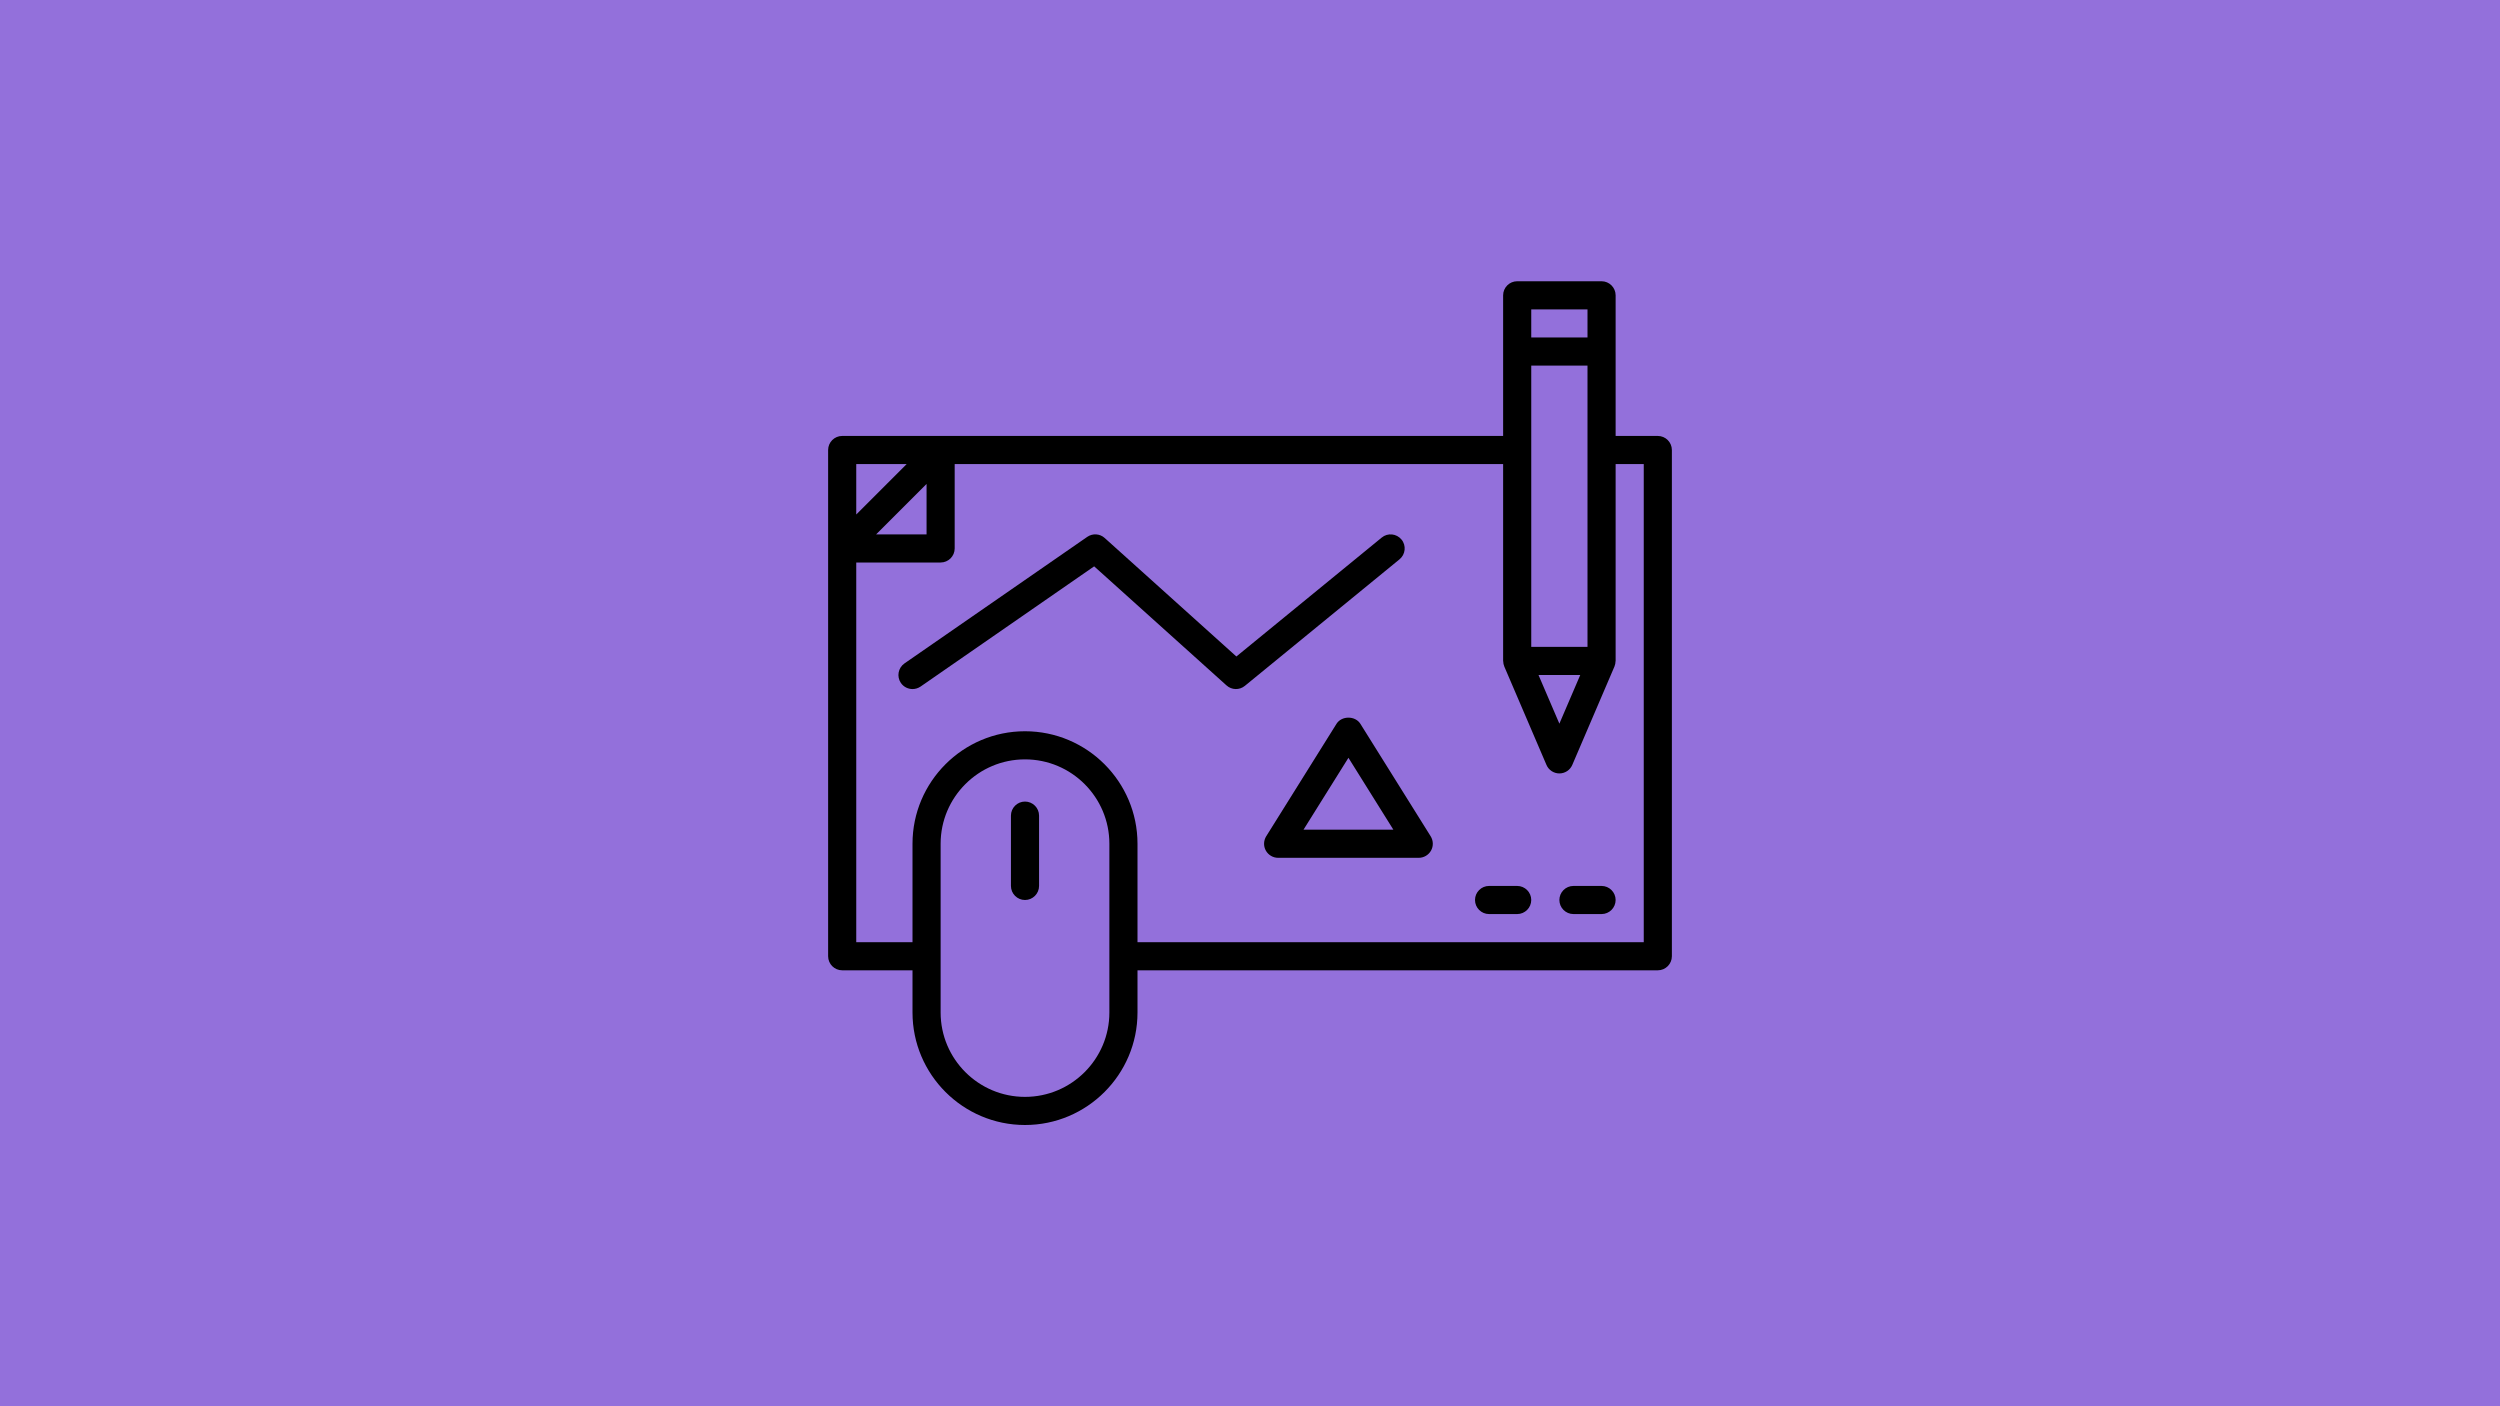 <svg xmlns="http://www.w3.org/2000/svg" xmlns:xlink="http://www.w3.org/1999/xlink" width="1920" zoomAndPan="magnify" viewBox="0 0 1440 810" height="1080" preserveAspectRatio="xMidYMid meet" version="1.0"><defs><clipPath id="639a790a8a"><path d="M 106.039 585.113 L 155.535 585.113 L 155.535 656 L 106.039 656 Z M 106.039 585.113 " clip-rule="nonzero"/></clipPath></defs><rect x="-144" width="1728" fill="#ffffff" y="-81" height="972" fill-opacity="1"/><rect x="-144" width="1728" fill="#9370db" y="-81" height="972" fill-opacity="1"/><g clip-path="url(#639a790a8a)"><path fill="#9370db" d="M 130.648 585.133 C 144.238 585.133 155.258 596.152 155.258 609.742 C 155.258 614.473 153.922 618.891 151.609 622.641 C 148.836 627.234 146.062 631.828 143.289 636.422 C 139.91 641.914 137.18 646.355 133.801 651.848 C 130.824 656.688 130.621 656.809 127.629 651.941 C 124.266 646.477 121.441 641.887 118.082 636.422 C 115.312 631.879 112.547 627.336 109.781 622.793 C 107.41 619.012 106.039 614.539 106.039 609.742 C 106.039 596.152 117.055 585.133 130.648 585.133 Z M 130.648 597.473 C 136.738 597.473 141.68 602.41 141.68 608.504 C 141.68 614.598 136.742 619.539 130.648 619.539 C 124.555 619.539 119.613 614.598 119.613 608.504 C 119.613 602.41 124.555 597.473 130.648 597.473 Z M 130.648 597.473 " fill-opacity="1" fill-rule="evenodd"/></g><path fill="#000000" d="M 590.398 461.699 C 585.938 461.699 582.301 465.34 582.301 469.801 L 582.301 510.301 C 582.301 514.762 585.938 518.398 590.398 518.398 C 594.859 518.398 598.5 514.762 598.5 510.301 L 598.5 469.801 C 598.5 465.34 594.859 461.699 590.398 461.699 " fill-opacity="1" fill-rule="nonzero"/><path fill="#000000" d="M 946.801 542.699 L 655.199 542.699 L 655.199 486 C 655.199 450.277 626.121 421.199 590.398 421.199 C 554.676 421.199 525.602 450.277 525.602 486 L 525.602 542.699 L 493.199 542.699 L 493.199 324 L 541.801 324 C 546.262 324 549.898 320.363 549.898 315.898 L 549.898 267.301 L 865.801 267.301 L 865.801 380.699 C 865.801 380.828 865.863 380.922 865.863 381.016 C 865.895 381.965 866.055 382.883 866.434 383.77 C 866.434 383.801 866.434 383.832 866.465 383.863 C 866.465 383.895 866.465 383.895 866.465 383.895 L 890.766 440.594 C 892.031 443.57 894.973 445.5 898.199 445.5 C 901.426 445.5 904.371 443.57 905.637 440.594 L 929.934 383.895 C 929.934 383.895 929.934 383.895 929.934 383.863 C 929.969 383.832 929.969 383.801 929.969 383.77 C 930.348 382.883 930.504 381.965 930.535 381.016 C 930.535 380.922 930.602 380.828 930.602 380.699 L 930.602 267.301 L 946.801 267.301 Z M 639 583.199 C 639 610 617.199 631.801 590.398 631.801 C 563.602 631.801 541.801 610 541.801 583.199 L 541.801 486 C 541.801 459.199 563.602 437.398 590.398 437.398 C 617.199 437.398 639 459.199 639 486 Z M 533.699 278.754 L 533.699 307.801 L 504.652 307.801 Z M 522.246 267.301 L 493.199 296.348 L 493.199 267.301 Z M 882 178.199 L 914.398 178.199 L 914.398 194.398 L 882 194.398 Z M 910.223 388.801 L 898.199 416.832 L 886.176 388.801 Z M 914.398 372.602 L 882 372.602 L 882 210.602 L 914.398 210.602 Z M 954.898 251.102 L 930.602 251.102 L 930.602 170.102 C 930.602 165.641 926.961 162 922.5 162 L 873.898 162 C 869.438 162 865.801 165.641 865.801 170.102 L 865.801 251.102 L 485.102 251.102 C 480.637 251.102 477 254.738 477 259.199 L 477 550.801 C 477 555.262 480.637 558.898 485.102 558.898 L 525.602 558.898 L 525.602 583.199 C 525.602 618.922 554.676 648 590.398 648 C 626.121 648 655.199 618.922 655.199 583.199 L 655.199 558.898 L 954.898 558.898 C 959.359 558.898 963 555.262 963 550.801 L 963 259.199 C 963 254.738 959.359 251.102 954.898 251.102 " fill-opacity="1" fill-rule="nonzero"/><path fill="#000000" d="M 922.5 510.301 L 906.301 510.301 C 901.84 510.301 898.199 513.938 898.199 518.398 C 898.199 522.859 901.84 526.5 906.301 526.5 L 922.5 526.5 C 926.961 526.5 930.602 522.859 930.602 518.398 C 930.602 513.938 926.961 510.301 922.5 510.301 " fill-opacity="1" fill-rule="nonzero"/><path fill="#000000" d="M 873.898 510.301 L 857.699 510.301 C 853.238 510.301 849.602 513.938 849.602 518.398 C 849.602 522.859 853.238 526.5 857.699 526.5 L 873.898 526.5 C 878.359 526.5 882 522.859 882 518.398 C 882 513.938 878.359 510.301 873.898 510.301 " fill-opacity="1" fill-rule="nonzero"/><path fill="#000000" d="M 807.266 310.773 C 804.418 307.324 799.324 306.789 795.875 309.637 L 712.152 378.137 L 636.309 309.887 C 633.527 307.355 629.383 307.105 626.281 309.223 L 520.98 382.125 C 517.309 384.688 516.391 389.719 518.922 393.418 C 520.504 395.664 523.035 396.898 525.602 396.898 C 527.215 396.898 528.797 396.426 530.219 395.477 L 630.234 326.215 L 706.488 394.812 C 709.465 397.5 713.926 397.598 717.027 395.066 L 806.125 322.164 C 809.574 319.348 810.113 314.223 807.266 310.773 " fill-opacity="1" fill-rule="nonzero"/><path fill="#000000" d="M 750.816 477.898 L 776.699 436.484 L 802.582 477.898 Z M 783.566 416.898 C 780.59 412.184 772.809 412.184 769.832 416.898 L 729.332 481.695 C 727.785 484.195 727.688 487.359 729.113 489.922 C 730.535 492.484 733.258 494.102 736.199 494.102 L 817.199 494.102 C 820.141 494.102 822.863 492.484 824.289 489.922 C 825.711 487.359 825.617 484.195 824.066 481.695 L 783.566 416.898 " fill-opacity="1" fill-rule="nonzero"/></svg>